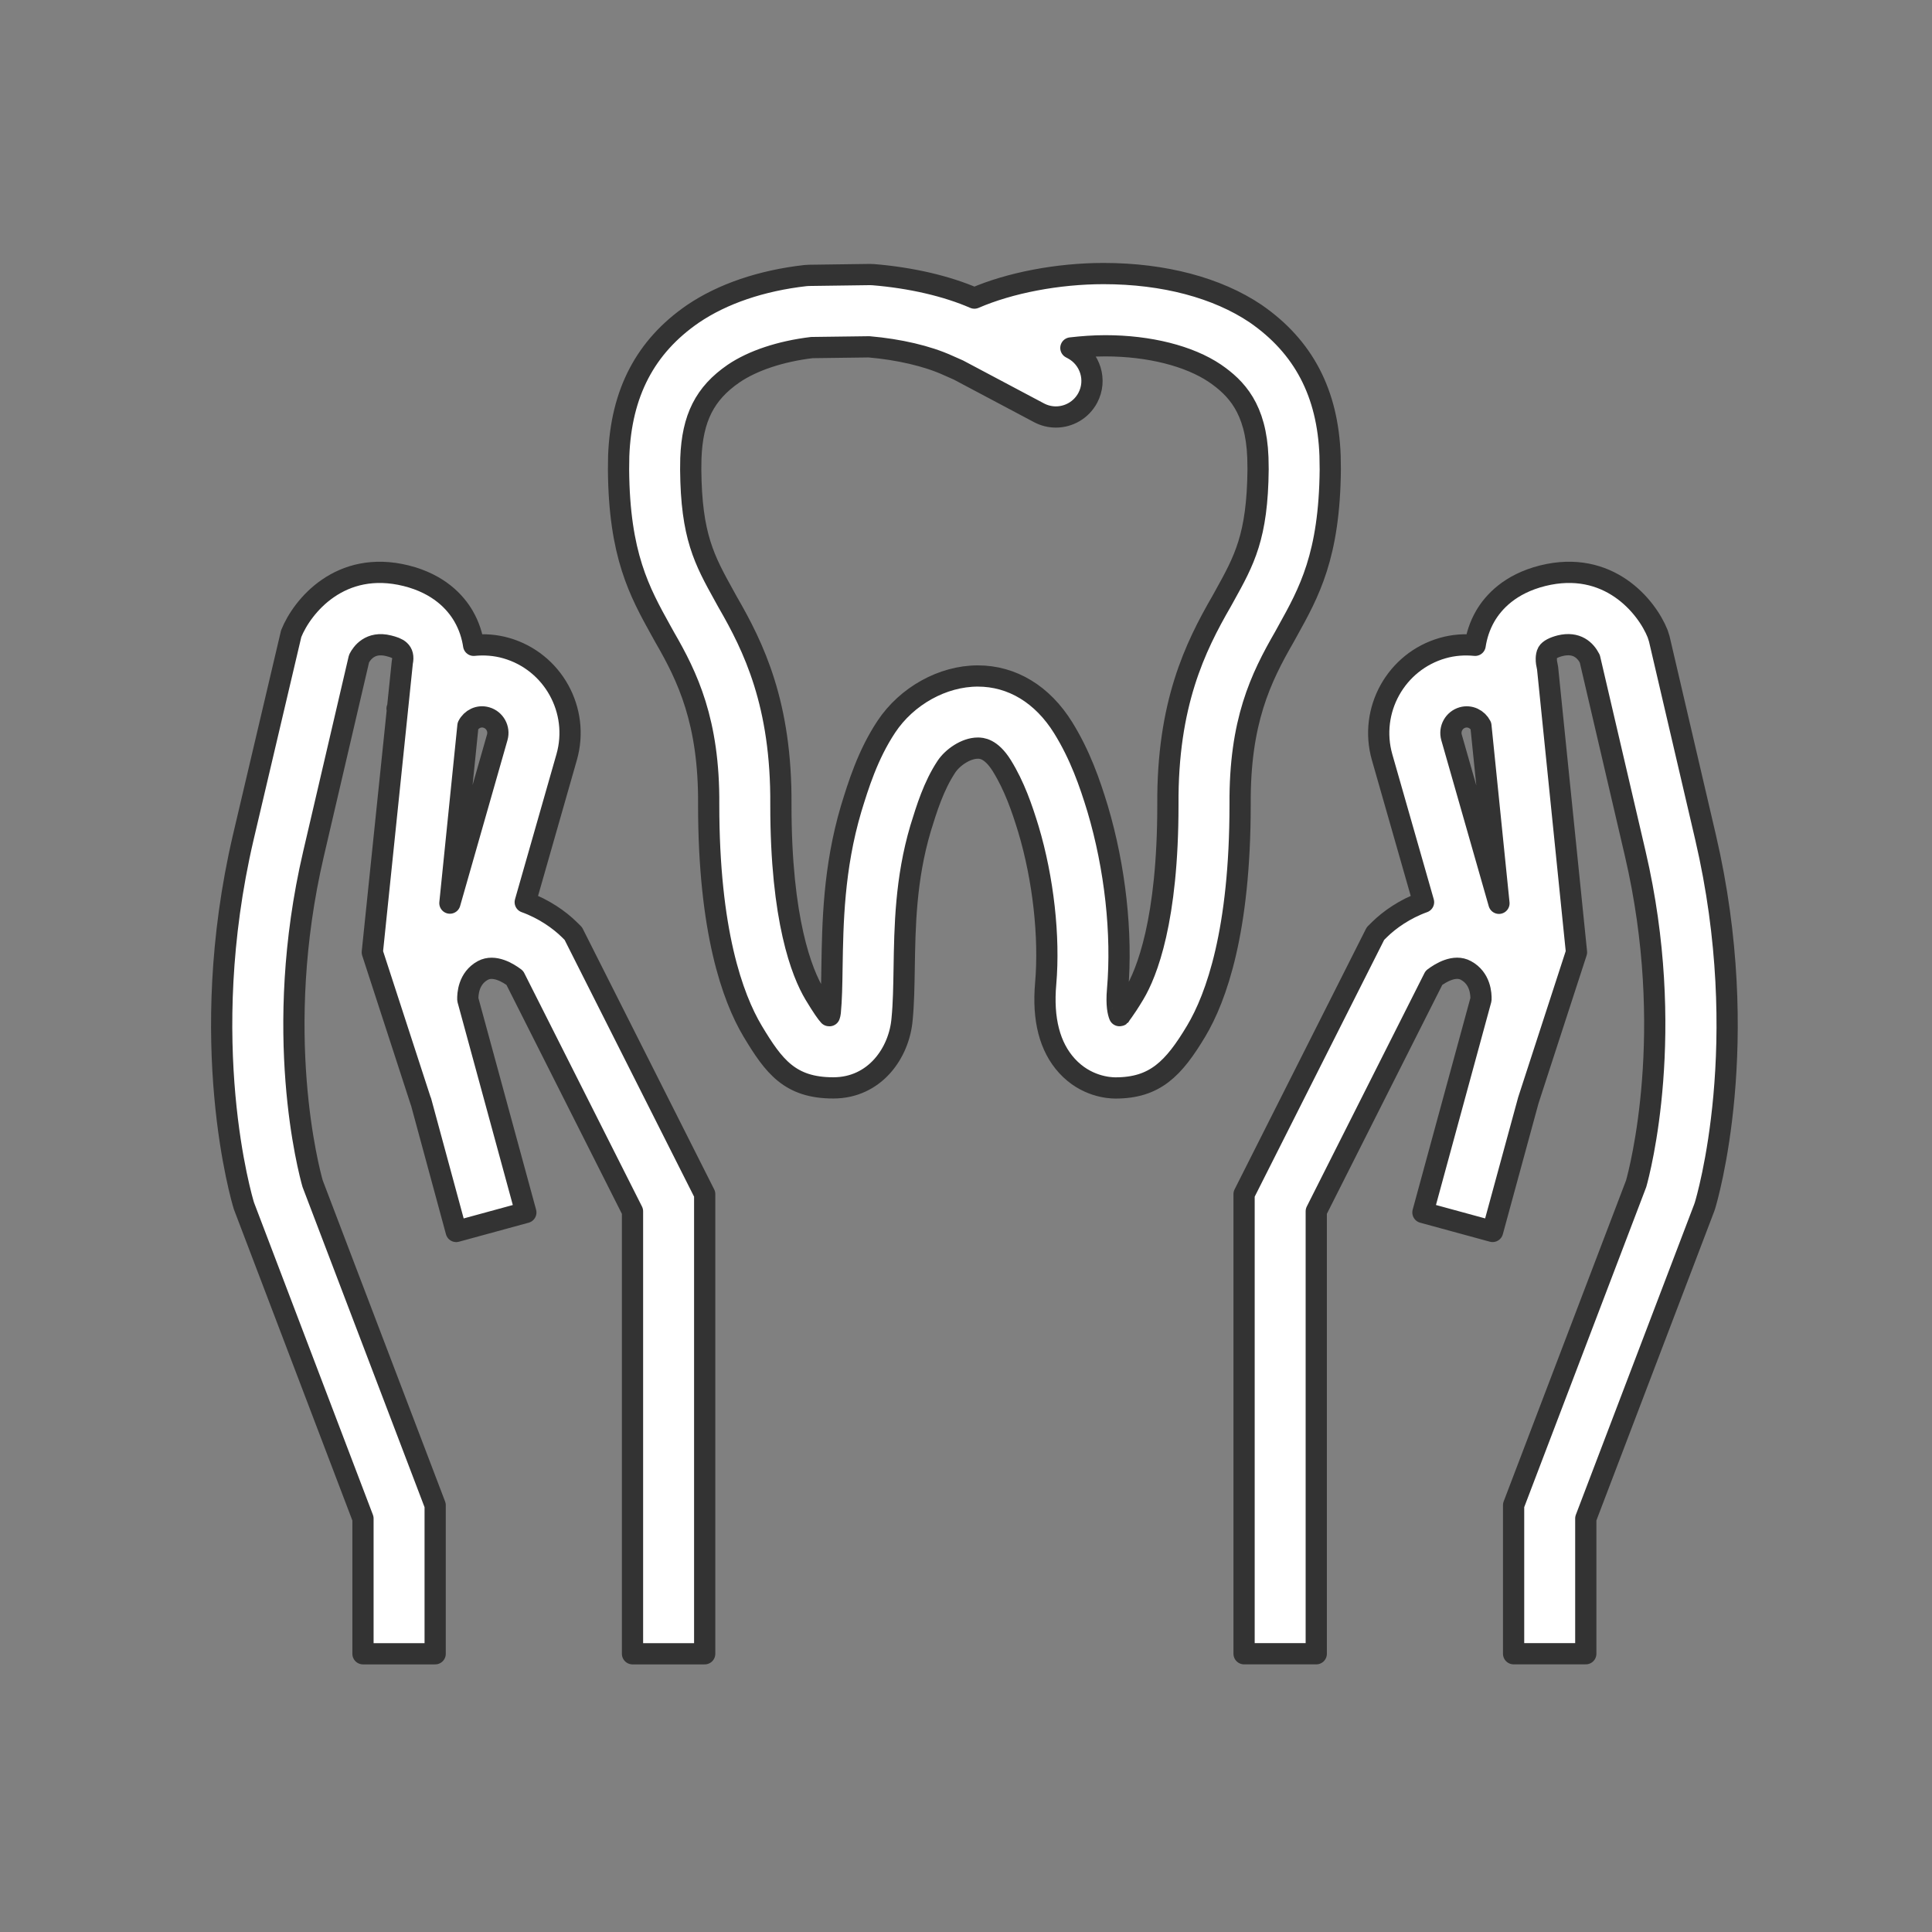 <?xml version="1.0" encoding="utf-8"?>
<!DOCTYPE svg PUBLIC "-//W3C//DTD SVG 1.1//EN" "http://www.w3.org/Graphics/SVG/1.1/DTD/svg11.dtd">
<svg version="1.1" id="Layer_1" xmlns="http://www.w3.org/2000/svg" xmlns:xlink="http://www.w3.org/1999/xlink" x="0px" y="0px"
	 width="91px" height="91px" viewBox="0 0 91 91" enable-background="new 0 0 91 91" xml:space="preserve">
<rect x="0" y="0" width="91" height="91" fill="#808080" stroke="none"/>
<g>
	<path fill="#fff" stroke="#333333" stroke-linecap="round" stroke-linejoin="round" stroke-miterlimit="10"  d="M78.155,30.094l-0.078-0.246c-0.514-1.283-2.313-3.504-5.418-2.73c-1.541,0.387-2.318,1.246-2.699,1.898
		c-0.273,0.471-0.412,0.945-0.479,1.379c-0.502-0.049-1.018-0.016-1.529,0.131c-2.199,0.629-3.479,2.932-2.854,5.135l1.953,6.832
		c-0.881,0.316-1.609,0.834-2.066,1.283l-0.199,0.197l-6.188,12.273v21.648h3.4v-20.84l5.543-10.996
		c0.313-0.236,0.973-0.641,1.506-0.348c0.682,0.367,0.719,1.107,0.709,1.369l-2.734,10.029l3.281,0.895l1.684-6.176l2.268-6.975
		l-1.168-11.477l0,0l0,0l-0.193-1.9l-0.053-0.281c0-0.002-0.039-0.301,0.057-0.467c0.072-0.123,0.287-0.236,0.586-0.313
		c0.785-0.191,1.195,0.217,1.398,0.613l2.141,9.184c1.953,8.375,0.211,14.945,0.043,15.541l-5.773,15.145v6.996h3.4v-6.369
		L80.267,56.9l0.037-0.107c0.096-0.309,2.287-7.672,0.031-17.352L78.155,30.094z M68.886,33.795c0.35-0.1,0.705,0.076,0.867,0.391
		l0.85,8.361l-2.234-7.816C68.255,34.328,68.487,33.91,68.886,33.795z"/>
	<path fill="#fff" stroke="#333333" stroke-linecap="round" stroke-linejoin="round" stroke-miterlimit="10"  d="M17.097,77.895h3.4V70.9l-5.772-15.148c-0.172-0.604-1.921-7.121,0.043-15.539l2.143-9.191
		c0.129-0.256,0.525-0.824,1.394-0.605c0.422,0.105,0.761,0.24,0.644,0.781l-0.218,2.109c-0.008,0.025-0.021,0.047-0.029,0.072
		l0.021,0.006l-1.187,11.469l2.286,7.027l0.005-0.002l1.661,6.125l3.28-0.895L22.035,47.08c-0.008-0.24,0.024-1,0.709-1.371
		c0.537-0.289,1.198,0.117,1.504,0.35l5.544,10.996v20.84h3.4V56.246l-6.188-12.273l-0.199-0.197
		c-0.457-0.449-1.187-0.967-2.066-1.283l1.952-6.832c0.628-2.201-0.65-4.506-2.852-5.135c-0.512-0.146-1.028-0.18-1.529-0.131
		c-0.066-0.434-0.206-0.908-0.48-1.379c-0.381-0.652-1.158-1.512-2.699-1.898c-3.108-0.773-4.902,1.447-5.416,2.73l-2.257,9.594
		c-2.258,9.68-0.064,17.043,0.03,17.352l5.609,14.732V77.895z M22.906,33.795c0.398,0.113,0.63,0.533,0.516,0.932l-2.231,7.811
		l0.85-8.354C22.201,33.869,22.555,33.693,22.906,33.795z"/>
	<path fill="#fff" stroke="#333333" stroke-linecap="round" stroke-linejoin="round" stroke-miterlimit="10"  d="M50.257,50.205c0.883,0.965,1.969,1.039,2.281,1.039h0.002c1.857,0,2.738-0.902,3.803-2.68
		c0.945-1.584,2.07-4.719,2.068-10.674c-0.027-3.902,0.965-5.947,2.088-7.895l0.145-0.264c1.018-1.832,1.977-3.561,2.014-7.617
		l-0.01-0.654c-0.107-2.945-1.25-5.129-3.504-6.686c-1.805-1.217-4.32-1.889-7.162-1.889c-2.15,0-4.414,0.432-6.086,1.156
		c-1.303-0.568-2.989-0.959-4.766-1.104c-0.054-0.004-0.109-0.006-0.16-0.006l-2.864,0.039c-0.057,0-0.112,0.004-0.168,0.01
		c-2.075,0.236-3.905,0.857-5.302,1.805c-2.241,1.543-3.383,3.725-3.494,6.695c-0.005,0.23-0.009,0.439-0.008,0.646
		c0.031,4.021,0.988,5.75,2.001,7.578l0.178,0.32c1.062,1.838,2.097,3.957,2.067,7.875c-0.001,5.943,1.122,9.078,2.068,10.666
		c1,1.666,1.755,2.676,3.804,2.676c1.955,0,3.11-1.652,3.239-3.254c0.07-0.715,0.083-1.52,0.097-2.373
		c0.031-1.973,0.066-4.209,0.772-6.594c0.289-0.936,0.615-1.998,1.219-2.91c0.285-0.43,0.915-0.873,1.477-0.873
		c0.154,0,0.617,0,1.131,0.828c0.594,0.957,0.955,2.012,1.256,2.998c0.699,2.344,1,5.057,0.811,7.26
		C49.104,48.01,49.442,49.314,50.257,50.205z M46.056,31.84c-1.655,0-3.347,0.939-4.312,2.395c-0.876,1.324-1.314,2.75-1.656,3.865
		c-0.825,2.789-0.867,5.381-0.9,7.465c-0.012,0.814-0.023,1.518-0.082,2.123c-0.004,0.045-0.018,0.102-0.035,0.152
		c-0.009,0-0.017-0.002-0.023-0.002c-0.102-0.109-0.299-0.379-0.682-1.016c-0.593-0.994-1.587-3.477-1.585-8.906
		c0.035-4.76-1.285-7.445-2.507-9.559l-0.164-0.297c-0.934-1.688-1.551-2.801-1.576-5.945c0-0.17,0.003-0.354,0.007-0.531
		c0.071-1.898,0.657-3.055,2.013-3.988c0.904-0.613,2.21-1.047,3.685-1.225l2.694-0.035c1.411,0.121,2.755,0.436,3.71,0.871
		l0.5,0.221l3.795,2.014c0.254,0.135,0.527,0.199,0.795,0.199c0.609,0,1.197-0.328,1.504-0.904c0.439-0.828,0.123-1.857-0.705-2.299
		l-0.092-0.049c0.533-0.061,1.076-0.102,1.621-0.102c2.063,0,3.951,0.477,5.166,1.297c1,0.689,1.936,1.652,2.021,3.967l0.01,0.549
		c-0.029,3.178-0.65,4.293-1.588,5.984l-0.133,0.24c-1.24,2.148-2.561,4.838-2.527,9.578c0.002,5.441-0.994,7.924-1.586,8.916
		c-0.5,0.836-0.693,1.014-0.664,1.014c-0.002,0.002-0.012,0.004-0.033,0.006c-0.057-0.137-0.152-0.486-0.088-1.217
		c0.229-2.646-0.113-5.754-0.941-8.535c-0.371-1.217-0.822-2.52-1.621-3.809C49.101,32.705,47.673,31.84,46.056,31.84z"/>
</g>
</svg>
